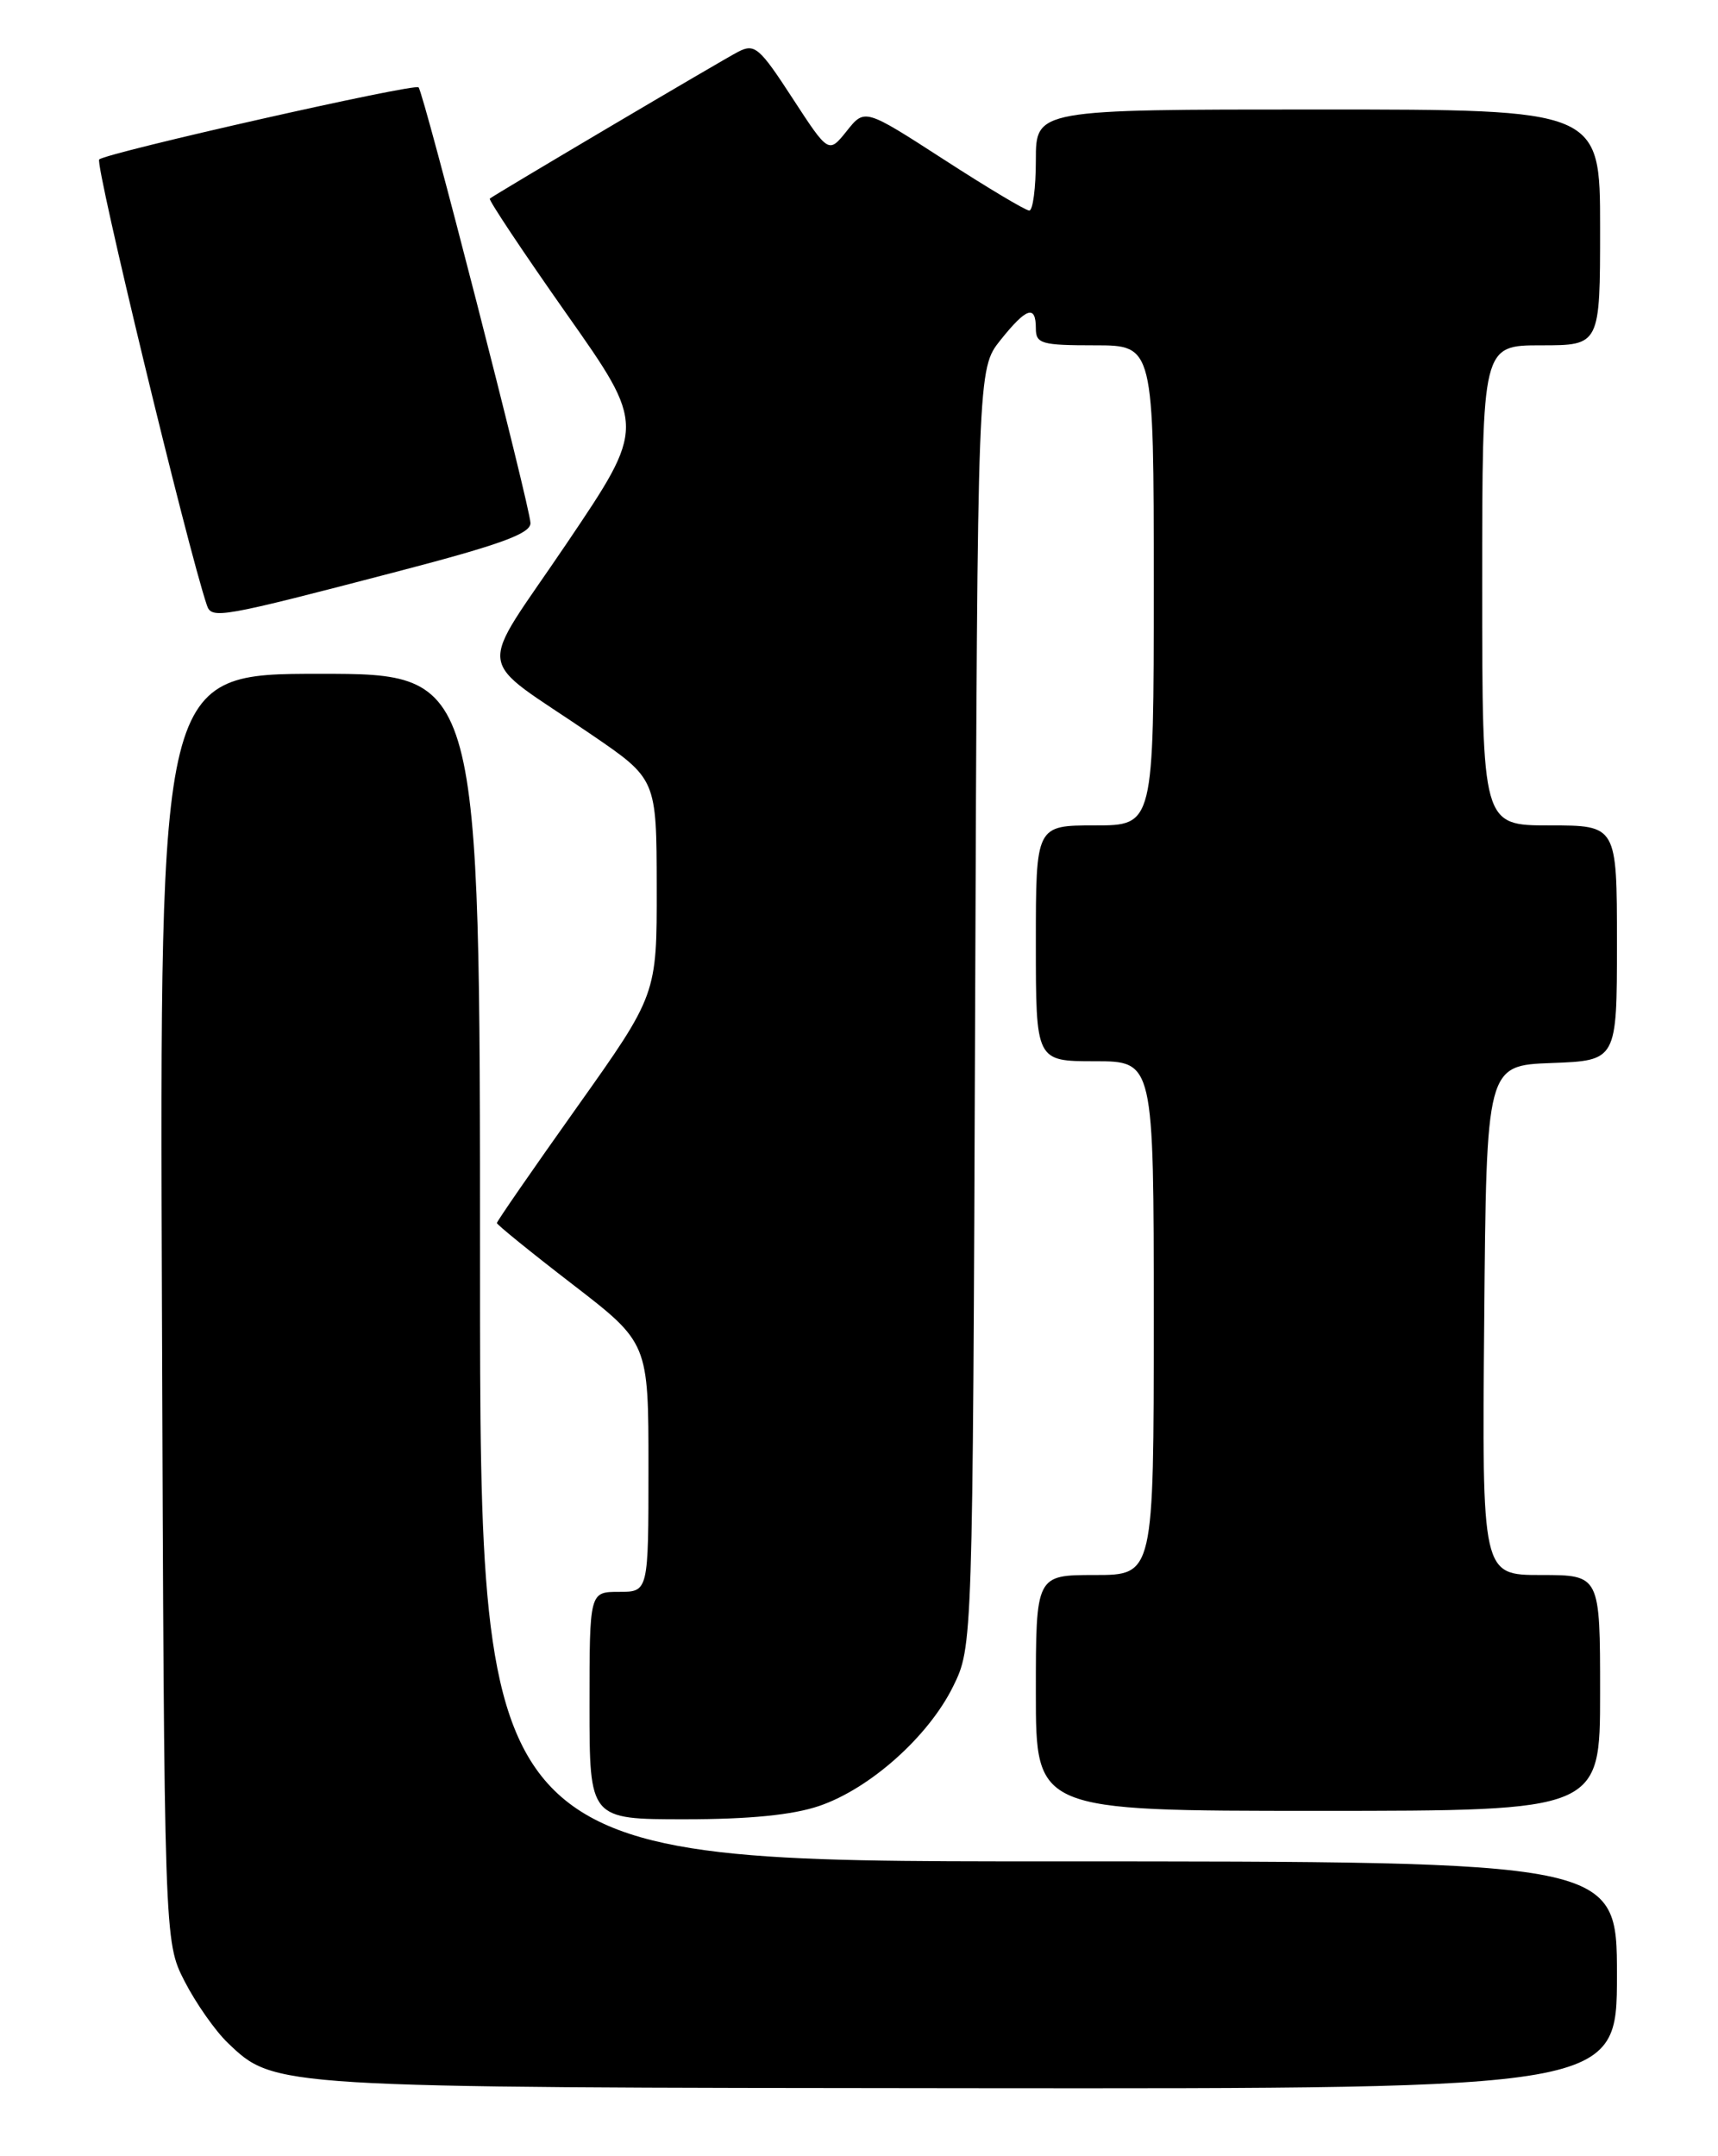 <?xml version="1.0" encoding="UTF-8" standalone="no"?>
<!DOCTYPE svg PUBLIC "-//W3C//DTD SVG 1.1//EN" "http://www.w3.org/Graphics/SVG/1.1/DTD/svg11.dtd" >
<svg xmlns="http://www.w3.org/2000/svg" xmlns:xlink="http://www.w3.org/1999/xlink" version="1.1" viewBox="0 0 204 256">
 <g >
 <path fill="currentColor"
d=" M 192.00 234.50 C 192.00 221.00 192.00 221.00 124.50 221.00 C 57.00 221.00 57.00 221.00 57.00 150.50 C 57.00 80.00 57.00 80.00 37.98 80.00 C 18.96 80.00 18.96 80.00 19.23 155.25 C 19.50 230.50 19.50 230.50 21.91 235.22 C 23.24 237.81 25.54 241.10 27.04 242.54 C 32.61 247.88 32.33 247.86 115.25 247.93 C 192.00 248.00 192.00 248.00 192.00 234.50 Z  M 97.27 214.42 C 103.30 212.37 110.24 206.18 113.17 200.24 C 115.50 195.50 115.50 195.50 115.79 119.64 C 116.08 43.79 116.08 43.79 118.79 40.39 C 121.89 36.51 123.00 36.14 123.00 39.00 C 123.00 40.81 123.67 41.00 130.00 41.00 C 137.00 41.00 137.00 41.00 137.00 69.50 C 137.00 98.00 137.00 98.00 130.00 98.00 C 123.00 98.00 123.00 98.00 123.00 112.00 C 123.00 126.00 123.00 126.00 130.00 126.00 C 137.00 126.00 137.00 126.00 137.00 156.50 C 137.00 187.00 137.00 187.00 130.00 187.00 C 123.00 187.00 123.00 187.00 123.00 201.00 C 123.00 215.00 123.00 215.00 156.50 215.00 C 190.00 215.00 190.00 215.00 190.00 201.00 C 190.00 187.00 190.00 187.00 182.99 187.00 C 175.97 187.00 175.97 187.00 176.24 156.75 C 176.50 126.50 176.50 126.50 184.25 126.21 C 192.00 125.92 192.00 125.92 192.00 111.96 C 192.00 98.00 192.00 98.00 184.00 98.00 C 176.00 98.00 176.00 98.00 176.00 69.50 C 176.00 41.00 176.00 41.00 183.00 41.00 C 190.00 41.00 190.00 41.00 190.00 27.00 C 190.00 13.00 190.00 13.00 156.50 13.00 C 123.00 13.00 123.00 13.00 123.00 19.00 C 123.00 22.30 122.65 25.00 122.22 25.00 C 121.79 25.00 117.22 22.27 112.06 18.93 C 102.68 12.87 102.68 12.87 100.54 15.56 C 98.39 18.24 98.39 18.24 94.09 11.64 C 90.17 5.61 89.61 5.14 87.65 6.15 C 85.70 7.16 58.96 22.97 58.16 23.58 C 57.98 23.72 62.07 29.86 67.25 37.23 C 76.68 50.61 76.68 50.61 67.29 64.52 C 56.51 80.49 56.13 77.59 70.23 87.22 C 77.96 92.50 77.96 92.50 77.98 105.30 C 78.00 118.09 78.00 118.09 68.50 131.47 C 63.27 138.83 59.00 145.01 59.00 145.21 C 59.00 145.40 63.05 148.69 68.00 152.50 C 77.00 159.44 77.00 159.44 77.00 174.22 C 77.00 189.00 77.00 189.00 73.50 189.00 C 70.00 189.00 70.00 189.00 70.00 202.50 C 70.00 216.00 70.00 216.00 81.32 216.00 C 89.00 216.00 94.13 215.49 97.27 214.42 Z  M 47.25 67.84 C 59.40 64.67 63.00 63.36 62.99 62.11 C 62.97 60.27 50.32 10.99 49.70 10.37 C 49.21 9.87 12.78 18.10 11.78 18.93 C 11.23 19.39 22.27 65.10 24.57 71.87 C 25.13 73.53 26.12 73.36 47.25 67.84 Z "/>
</g>
</svg>
